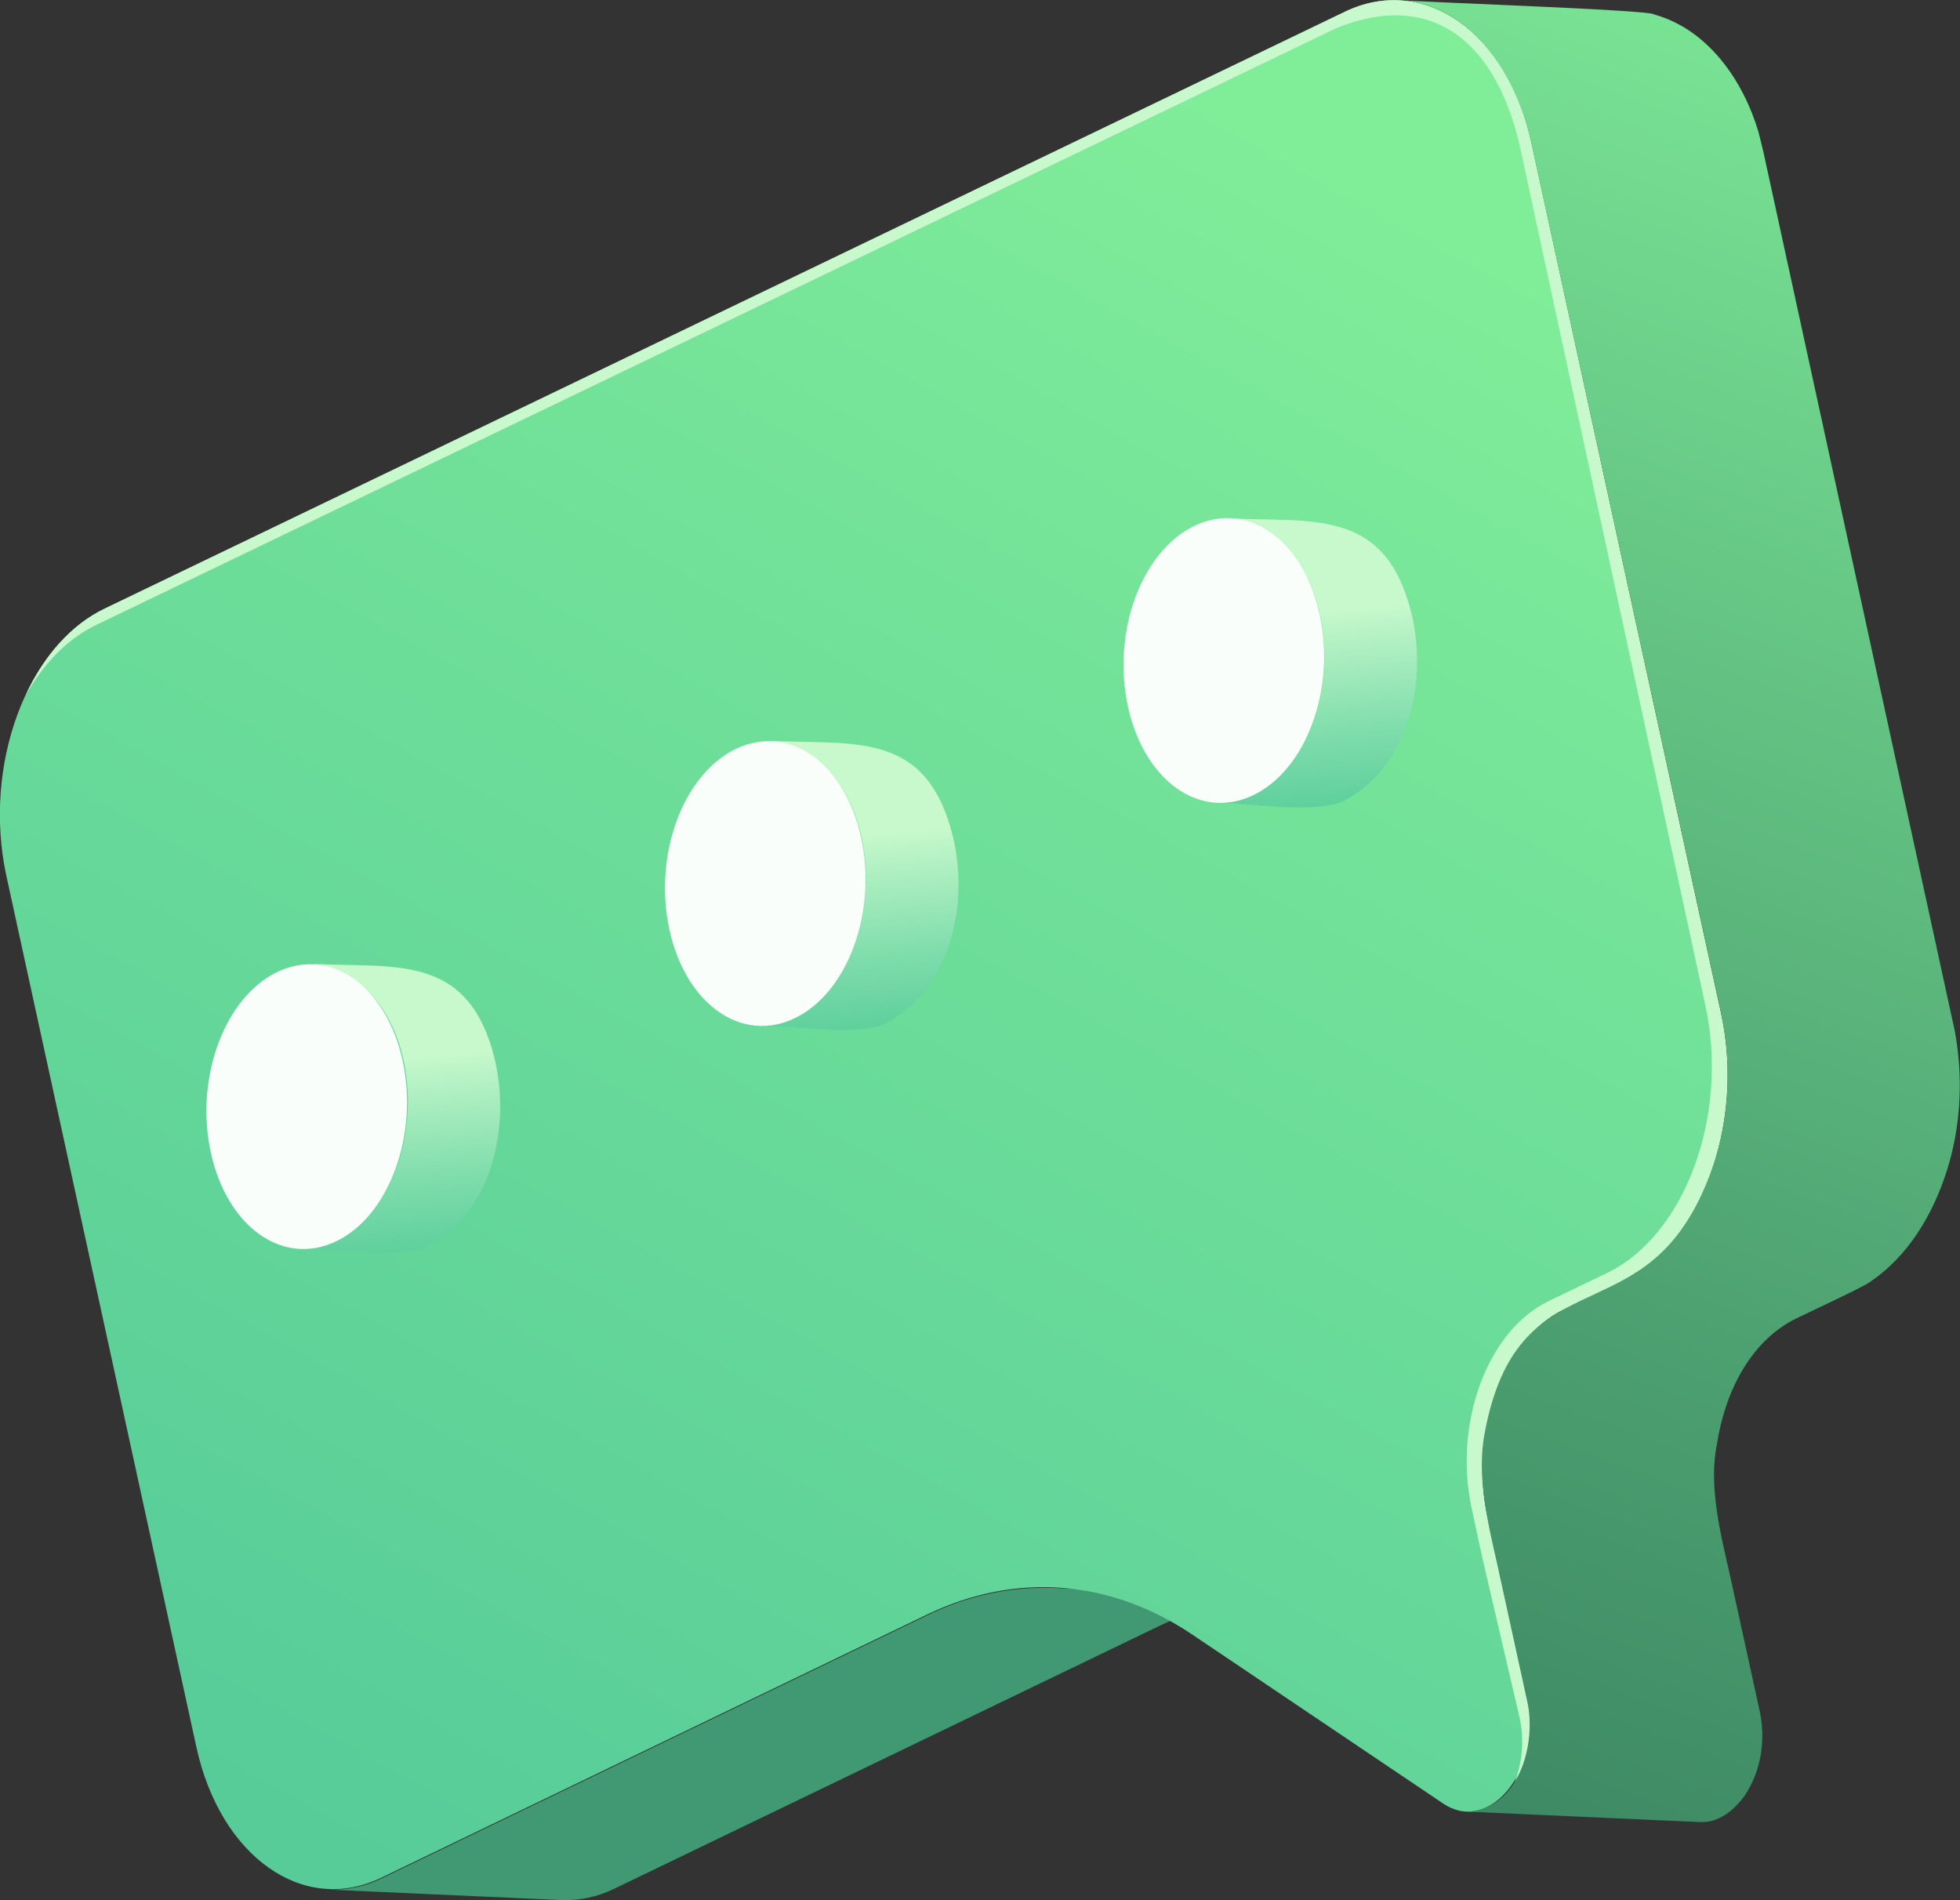<svg width="130" height="126" viewBox="0 0 130 126" fill="none" xmlns="http://www.w3.org/2000/svg">
<rect x="0" y="0" width="130" height="126" fill="#333333" stroke="none"/>
<path d="M69.985 105.307C67.164 105.192 64.266 105.766 61.522 107.108L25.351 124.544C24.191 125.119 22.993 125.349 21.834 125.31L37.253 126C38.413 126.038 39.61 125.808 40.77 125.234L76.941 107.797C79.723 106.456 82.583 105.881 85.404 105.996L69.985 105.307Z" fill="#419973"/>
<path d="M89.23 0.766L6.956 40.352C1.739 42.843 -1.159 50.814 0.425 58.095L13.023 115.845C14.607 123.126 20.134 127.035 25.312 124.505L61.483 107.069C67.357 104.234 73.656 104.732 79.105 108.411L95.722 119.6C96.688 120.252 97.732 120.29 98.621 119.83C100.553 118.911 101.944 115.922 101.248 112.741L99.278 103.735L98.582 100.516C97.345 94.845 99.625 88.713 103.644 86.759L107.547 84.881C112.764 82.391 115.663 74.42 114.078 67.139L101.558 9.427C99.973 2.146 94.447 -1.724 89.23 0.766Z" fill="url(#paint0_linear_166_134)"/>
<path d="M89.231 0.766L6.957 40.352C4.715 41.425 2.899 43.495 1.701 46.1C2.899 43.993 4.484 42.345 6.416 41.425L88.69 1.839C94.912 -0.651 99.433 2.606 100.979 10.5L113.113 66.679C114.698 73.96 111.761 81.931 106.582 84.421L102.679 86.299C98.66 88.254 96.38 94.385 97.617 100.057L98.312 103.276L100.786 113.891C101.133 115.462 100.94 116.995 100.438 118.259C101.327 116.88 101.79 114.887 101.327 112.818L99.356 103.812L98.66 100.593C97.424 94.921 99.704 88.79 103.723 86.836L107.626 84.958C112.843 82.467 115.741 74.496 114.157 67.215L101.558 9.427C99.974 2.146 94.448 -1.724 89.231 0.766Z" fill="#C7F9CC"/>
<path d="M116.629 8.737C115.624 5.365 113.305 1.954 109.711 0.958C109.595 0.651 93.442 0.115 92.785 0C97.654 0.307 100.63 5.097 101.557 9.427L114.156 67.177C114.271 67.79 114.387 68.442 114.465 69.093C114.851 72.504 114.349 76.029 112.88 79.171C108.629 88.522 100.63 83.349 98.466 95.075C97.925 97.872 98.698 101.053 99.316 103.774L101.287 112.779C101.944 115.615 100.746 119.984 97.307 120.137L112.726 120.827C113.962 120.903 115.006 120.06 115.701 119.102C116.822 117.454 117.131 115.347 116.706 113.431L114.735 104.425C114.117 101.704 113.305 98.524 113.885 95.726C114.387 92.469 116.01 88.982 119.102 87.449C119.798 87.104 123.353 85.456 123.933 85.073C126.56 83.349 128.222 80.513 129.15 77.562C130 74.841 130.193 71.891 129.768 69.055C129.691 68.633 129.652 68.25 129.536 67.829L116.977 10.155C116.861 9.657 116.745 9.197 116.629 8.737Z" fill="url(#paint1_linear_166_134)"/>
<path d="M93.444 40.046C91.589 33.723 86.913 34.642 81.58 34.374C90.469 35.715 89.657 52.768 80.691 53.266C82.546 53.19 87.609 54.071 89.27 53.036C93.715 50.584 94.797 44.568 93.444 40.046Z" fill="url(#paint2_linear_166_134)"/>
<path d="M79.222 34.872C75.705 36.558 73.734 41.923 74.816 46.867C75.898 51.81 79.608 54.416 83.125 52.73C86.641 51.044 88.612 45.679 87.53 40.735C86.448 35.792 82.738 33.186 79.222 34.872Z" fill="#F9FEFA"/>
<path d="M63.03 54.837C61.175 48.476 56.499 49.396 51.166 49.128C60.054 50.469 59.243 67.522 50.277 68.02C52.132 67.943 57.195 68.825 58.856 67.79C63.3 65.376 64.383 59.359 63.03 54.837Z" fill="url(#paint3_linear_166_134)"/>
<path d="M48.808 49.664C45.291 51.35 43.32 56.715 44.402 61.659C45.484 66.602 49.194 69.208 52.711 67.522C56.227 65.836 58.198 60.471 57.116 55.527C56.034 50.584 52.324 47.978 48.808 49.664Z" fill="#F9FEFA"/>
<path d="M32.653 69.629C30.798 63.268 26.122 64.188 20.789 63.92C29.677 65.261 28.866 82.314 19.9 82.812C21.755 82.735 26.818 83.617 28.48 82.582C32.885 80.168 33.967 74.151 32.653 69.629Z" fill="url(#paint4_linear_166_134)"/>
<path d="M18.393 64.456C14.877 66.142 12.906 71.507 13.988 76.451C15.07 81.394 18.78 84 22.297 82.314C25.813 80.628 27.784 75.263 26.702 70.319C25.62 65.376 21.91 62.77 18.393 64.456Z" fill="#F9FEFA"/>
<defs>
<linearGradient id="paint0_linear_166_134" x1="26.91" y1="125.206" x2="89.775" y2="11.302" gradientUnits="userSpaceOnUse">
<stop stop-color="#57CC99"/>
<stop offset="0.622" stop-color="#6FDF99"/>
<stop offset="1" stop-color="#80ED99"/>
</linearGradient>
<linearGradient id="paint1_linear_166_134" x1="82.313" y1="118.284" x2="127.99" y2="-5.386" gradientUnits="userSpaceOnUse">
<stop stop-color="#3C8763"/>
<stop offset="0.277" stop-color="#4C9F70"/>
<stop offset="0.859" stop-color="#75DD91"/>
<stop offset="1" stop-color="#80ED99"/>
</linearGradient>
<linearGradient id="paint2_linear_166_134" x1="88.14" y1="58.054" x2="86.759" y2="40.578" gradientUnits="userSpaceOnUse">
<stop offset="0.153" stop-color="#57CC99"/>
<stop offset="0.293" stop-color="#62D19E"/>
<stop offset="0.541" stop-color="#80DDAC"/>
<stop offset="0.865" stop-color="#B1F0C2"/>
<stop offset="1" stop-color="#C7F9CC"/>
</linearGradient>
<linearGradient id="paint3_linear_166_134" x1="57.734" y1="72.846" x2="56.353" y2="55.37" gradientUnits="userSpaceOnUse">
<stop offset="0.153" stop-color="#57CC99"/>
<stop offset="0.293" stop-color="#62D19E"/>
<stop offset="0.541" stop-color="#80DDAC"/>
<stop offset="0.865" stop-color="#B1F0C2"/>
<stop offset="1" stop-color="#C7F9CC"/>
</linearGradient>
<linearGradient id="paint4_linear_166_134" x1="27.326" y1="87.638" x2="25.946" y2="70.162" gradientUnits="userSpaceOnUse">
<stop offset="0.153" stop-color="#57CC99"/>
<stop offset="0.293" stop-color="#62D19E"/>
<stop offset="0.541" stop-color="#80DDAC"/>
<stop offset="0.865" stop-color="#B1F0C2"/>
<stop offset="1" stop-color="#C7F9CC"/>
</linearGradient>
</defs>
</svg>
